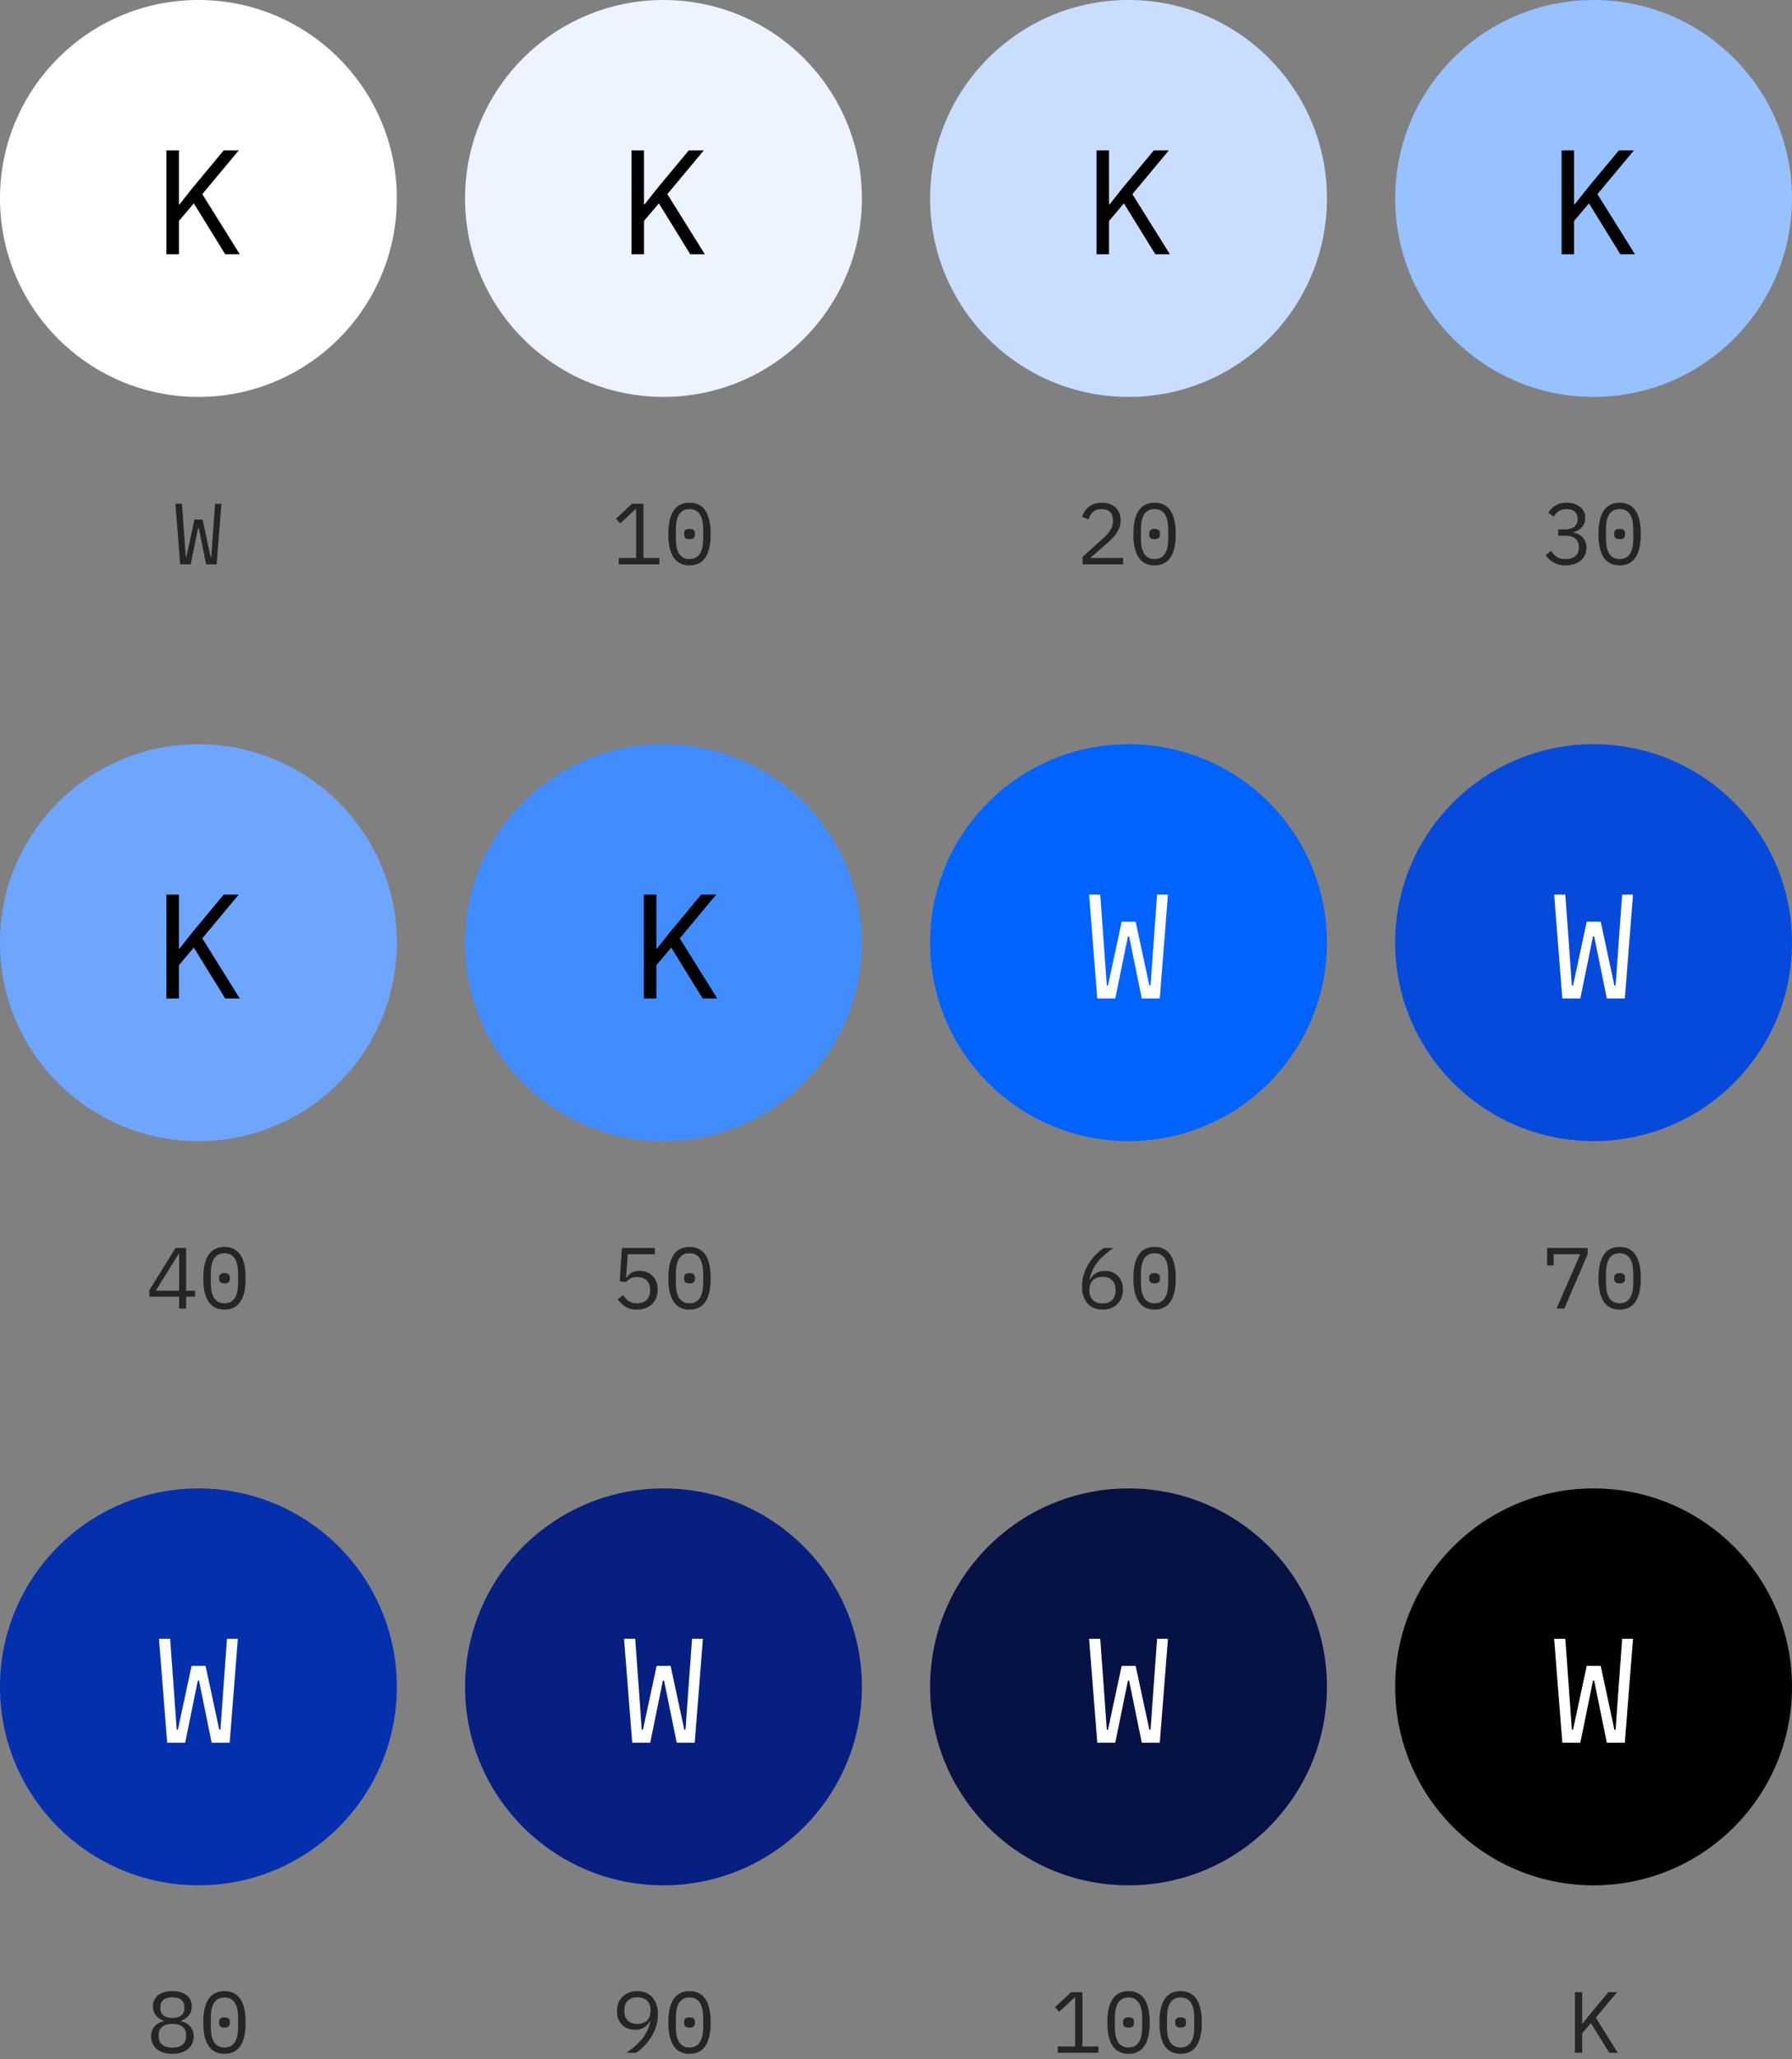 <svg xmlns="http://www.w3.org/2000/svg" viewBox="0 0 289 332"><rect x="0" y="0" width="289" height="332" fill="#808080" stroke="none"/><g fill="none" fill-rule="evenodd"><path fill="#252525" d="M30.754 91H29.06l-.77-9.772h1.05l.406 5.6.21 2.954h.112l1.288-6.006h1.316l1.288 6.006h.112l.21-2.954.406-5.6h1.022L34.94 91h-1.694l-1.19-5.838h-.112zm75.588 0H99.79v-1.022h2.8v-7.882h-.098l-2.464 2.296-.686-.742 2.59-2.422h1.834v8.75h2.576V91zm4.858.168c-2.38 0-3.416-1.862-3.416-5.054s1.036-5.054 3.416-5.054 3.416 1.862 3.416 5.054-1.036 5.054-3.416 5.054zm0-1.022c1.568 0 2.198-1.274 2.198-3.234v-1.596c0-1.96-.63-3.234-2.198-3.234s-2.198 1.274-2.198 3.234v1.596c0 1.96.63 3.234 2.198 3.234zm0-3.206c-.644 0-.868-.294-.868-.672v-.308c0-.378.224-.672.868-.672s.868.294.868.672v.308c0 .378-.224.672-.868.672zm69.918 3.038V91h-6.524v-1.204l3.262-2.94c.952-.854 1.638-1.764 1.638-2.758v-.168c0-1.176-.63-1.848-1.834-1.848-1.19 0-1.792.658-2.1 1.666l-1.05-.392c.378-1.148 1.26-2.296 3.178-2.296 1.946 0 3.038 1.176 3.038 2.828 0 1.484-.882 2.576-2.184 3.71l-2.73 2.38h5.306zm5.082 1.19c-2.38 0-3.416-1.862-3.416-5.054s1.036-5.054 3.416-5.054 3.416 1.862 3.416 5.054-1.036 5.054-3.416 5.054zm0-1.022c1.568 0 2.198-1.274 2.198-3.234v-1.596c0-1.96-.63-3.234-2.198-3.234s-2.198 1.274-2.198 3.234v1.596c0 1.96.63 3.234 2.198 3.234zm0-3.206c-.644 0-.868-.294-.868-.672v-.308c0-.378.224-.672.868-.672s.868.294.868.672v.308c0 .378-.224.672-.868.672zm65.102-1.568h1.078c1.358 0 2.044-.686 2.044-1.624v-.098c0-1.036-.728-1.568-1.792-1.568-1.036 0-1.652.504-2.058 1.246l-.882-.672c.504-.784 1.372-1.596 2.968-1.596 1.666 0 2.996.882 2.996 2.464 0 1.26-.84 2.016-1.904 2.282v.056c1.078.21 2.1.994 2.1 2.464 0 1.68-1.344 2.842-3.374 2.842-1.722 0-2.604-.826-3.206-1.666l.882-.672c.518.77 1.092 1.316 2.324 1.316 1.372 0 2.142-.672 2.142-1.834V88.2c0-1.148-.728-1.82-2.156-1.82h-1.162v-1.008zm9.898 5.796c-2.38 0-3.416-1.862-3.416-5.054s1.036-5.054 3.416-5.054 3.416 1.862 3.416 5.054-1.036 5.054-3.416 5.054zm0-1.022c1.568 0 2.198-1.274 2.198-3.234v-1.596c0-1.96-.63-3.234-2.198-3.234s-2.198 1.274-2.198 3.234v1.596c0 1.96.63 3.234 2.198 3.234zm0-3.206c-.644 0-.868-.294-.868-.672v-.308c0-.378.224-.672.868-.672s.868.294.868.672v.308c0 .378-.224.672-.868.672z"/><circle fill="#EDF4FF" cx="107" cy="32" r="32"/><circle fill="#FFF" cx="32" cy="32" r="32"/><circle fill="#97C1FF" cx="257" cy="32" r="32"/><circle fill="#C9DEFF" cx="182" cy="32" r="32"/><path fill="#000" d="M36.32 41l-5.064-8.208-2.4 2.832V41H26.84V24.248h2.016v8.736h.072l2.208-2.784 4.944-5.952h2.424l-5.88 7.056L38.672 41zm75 0l-5.064-8.208-2.4 2.832V41h-2.016V24.248h2.016v8.736h.072l2.208-2.784 4.944-5.952h2.424l-5.88 7.056L113.672 41zm75 0l-5.064-8.208-2.4 2.832V41h-2.016V24.248h2.016v8.736h.072l2.208-2.784 4.944-5.952h2.424l-5.88 7.056L188.672 41zm75 0l-5.064-8.208-2.4 2.832V41h-2.016V24.248h2.016v8.736h.072l2.208-2.784 4.944-5.952h2.424l-5.88 7.056L263.672 41z"/><path d="M30.012 211h-1.12v-1.918h-4.816v-1.036l4.228-6.818h1.708v6.888h1.456v.966h-1.456V211zm-1.176-8.862l-3.71 5.978h3.766v-5.978h-.056zm7.364 9.03c-2.38 0-3.416-1.862-3.416-5.054s1.036-5.054 3.416-5.054 3.416 1.862 3.416 5.054-1.036 5.054-3.416 5.054zm0-1.022c1.568 0 2.198-1.274 2.198-3.234v-1.596c0-1.96-.63-3.234-2.198-3.234s-2.198 1.274-2.198 3.234v1.596c0 1.96.63 3.234 2.198 3.234zm0-3.206c-.644 0-.868-.294-.868-.672v-.308c0-.378.224-.672.868-.672s.868.294.868.672v.308c0 .378-.224.672-.868.672zm69.414-5.712v1.022h-4.368l-.28 3.738h.098c.476-.658 1.008-1.064 2.044-1.064 1.708 0 2.954 1.12 2.954 3.01 0 1.904-1.246 3.234-3.332 3.234-1.652 0-2.506-.826-3.108-1.666l.882-.672c.518.77 1.05 1.316 2.254 1.316 1.344 0 2.086-.784 2.086-2.058v-.112c0-1.288-.756-2.058-2.114-2.058-.924 0-1.372.364-1.792.826l-.994-.14.35-5.376h5.32zm5.586 9.94c-2.38 0-3.416-1.862-3.416-5.054s1.036-5.054 3.416-5.054 3.416 1.862 3.416 5.054-1.036 5.054-3.416 5.054zm0-1.022c1.568 0 2.198-1.274 2.198-3.234v-1.596c0-1.96-.63-3.234-2.198-3.234s-2.198 1.274-2.198 3.234v1.596c0 1.96.63 3.234 2.198 3.234zm0-3.206c-.644 0-.868-.294-.868-.672v-.308c0-.378.224-.672.868-.672s.868.294.868.672v.308c0 .378-.224.672-.868.672zm66.614 4.228c-2.058 0-3.318-1.428-3.318-3.752 0-2.898 1.946-5.166 3.542-6.188h1.512c-2.128 1.526-3.304 2.8-3.85 5.068l.07.028c.476-.798 1.19-1.4 2.408-1.4 1.708 0 2.926 1.162 2.926 3.01 0 1.918-1.302 3.234-3.29 3.234zm-.014-.994c1.33 0 2.114-.77 2.114-2.086v-.112c0-1.316-.784-2.086-2.114-2.086-1.33 0-2.114.77-2.114 2.086v.112c0 1.316.784 2.086 2.114 2.086zm8.4.994c-2.38 0-3.416-1.862-3.416-5.054s1.036-5.054 3.416-5.054 3.416 1.862 3.416 5.054-1.036 5.054-3.416 5.054zm0-1.022c1.568 0 2.198-1.274 2.198-3.234v-1.596c0-1.96-.63-3.234-2.198-3.234s-2.198 1.274-2.198 3.234v1.596c0 1.96.63 3.234 2.198 3.234zm0-3.206c-.644 0-.868-.294-.868-.672v-.308c0-.378.224-.672.868-.672s.868.294.868.672v.308c0 .378-.224.672-.868.672zm66.082 4.06h-1.26l3.822-8.764h-4.284v1.82h-1.05v-2.828h6.524v1.036L252.282 211zm8.918.168c-2.38 0-3.416-1.862-3.416-5.054s1.036-5.054 3.416-5.054 3.416 1.862 3.416 5.054-1.036 5.054-3.416 5.054zm0-1.022c1.568 0 2.198-1.274 2.198-3.234v-1.596c0-1.96-.63-3.234-2.198-3.234s-2.198 1.274-2.198 3.234v1.596c0 1.96.63 3.234 2.198 3.234zm0-3.206c-.644 0-.868-.294-.868-.672v-.308c0-.378.224-.672.868-.672s.868.294.868.672v.308c0 .378-.224.672-.868.672z" fill="#252525"/><circle fill="#054ADA" cx="257" cy="152" r="32"/><circle fill="#418CFF" cx="107" cy="152" r="32"/><circle fill="#6EA6FF" cx="32" cy="152" r="32"/><circle fill="#0062FF" cx="182" cy="152" r="32"/><path fill="#000" d="M36.32 161l-5.064-8.208-2.4 2.832V161H26.84v-16.752h2.016v8.736h.072l2.208-2.784 4.944-5.952h2.424l-5.88 7.056L38.672 161zm77 0l-5.064-8.208-2.4 2.832V161h-2.016v-16.752h2.016v8.736h.072l2.208-2.784 4.944-5.952h2.424l-5.88 7.056 6.048 9.696z"/><path fill="#FFF" d="M179.864 161h-2.904l-1.32-16.752h1.8l.696 9.6.36 5.064h.192l2.208-10.296h2.256l2.208 10.296h.192l.36-5.064.696-9.6h1.752L187.04 161h-2.904l-2.04-10.008h-.192zm75 0h-2.904l-1.32-16.752h1.8l.696 9.6.36 5.064h.192l2.208-10.296h2.256l2.208 10.296h.192l.36-5.064.696-9.6h1.752L262.04 161h-2.904l-2.04-10.008h-.192z"/><path d="M27.8 331.168c-2.268 0-3.43-1.218-3.43-2.828 0-1.33.798-2.1 1.988-2.422v-.112c-1.036-.35-1.694-1.176-1.694-2.296 0-1.484 1.162-2.45 3.136-2.45 1.974 0 3.136.966 3.136 2.45 0 1.12-.658 1.946-1.694 2.296v.112c1.19.322 1.988 1.092 1.988 2.422 0 1.61-1.162 2.828-3.43 2.828zm0-.994c1.372 0 2.212-.658 2.212-1.764v-.308c0-1.12-.812-1.764-2.212-1.764-1.4 0-2.212.644-2.212 1.764v.308c0 1.106.84 1.764 2.212 1.764zm0-4.788c1.26 0 1.946-.574 1.946-1.568v-.196c0-.994-.714-1.568-1.946-1.568s-1.946.574-1.946 1.568v.196c0 .994.686 1.568 1.946 1.568zm8.4 5.782c-2.38 0-3.416-1.862-3.416-5.054s1.036-5.054 3.416-5.054 3.416 1.862 3.416 5.054-1.036 5.054-3.416 5.054zm0-1.022c1.568 0 2.198-1.274 2.198-3.234v-1.596c0-1.96-.63-3.234-2.198-3.234s-2.198 1.274-2.198 3.234v1.596c0 1.96.63 3.234 2.198 3.234zm0-3.206c-.644 0-.868-.294-.868-.672v-.308c0-.378.224-.672.868-.672s.868.294.868.672v.308c0 .378-.224.672-.868.672zm69.904-2.128c0 2.898-1.946 5.166-3.542 6.188h-1.512c2.128-1.526 3.304-2.8 3.85-5.068l-.07-.028c-.476.798-1.19 1.4-2.408 1.4-1.708 0-2.926-1.162-2.926-3.01 0-1.918 1.302-3.234 3.29-3.234 2.058 0 3.318 1.428 3.318 3.752zm-3.304 1.526c1.33 0 2.114-.77 2.114-2.086v-.112c0-1.316-.784-2.086-2.114-2.086-1.33 0-2.114.77-2.114 2.086v.112c0 1.316.784 2.086 2.114 2.086zm8.4 4.83c-2.38 0-3.416-1.862-3.416-5.054s1.036-5.054 3.416-5.054 3.416 1.862 3.416 5.054-1.036 5.054-3.416 5.054zm0-1.022c1.568 0 2.198-1.274 2.198-3.234v-1.596c0-1.96-.63-3.234-2.198-3.234s-2.198 1.274-2.198 3.234v1.596c0 1.96.63 3.234 2.198 3.234zm0-3.206c-.644 0-.868-.294-.868-.672v-.308c0-.378.224-.672.868-.672s.868.294.868.672v.308c0 .378-.224.672-.868.672zm65.942 4.06h-6.552v-1.022h2.8v-7.882h-.098l-2.464 2.296-.686-.742 2.59-2.422h1.834v8.75h2.576V331zm4.858.168c-2.38 0-3.416-1.862-3.416-5.054s1.036-5.054 3.416-5.054 3.416 1.862 3.416 5.054-1.036 5.054-3.416 5.054zm0-1.022c1.568 0 2.198-1.274 2.198-3.234v-1.596c0-1.96-.63-3.234-2.198-3.234s-2.198 1.274-2.198 3.234v1.596c0 1.96.63 3.234 2.198 3.234zm0-3.206c-.644 0-.868-.294-.868-.672v-.308c0-.378.224-.672.868-.672s.868.294.868.672v.308c0 .378-.224.672-.868.672zm8.4 4.228c-2.38 0-3.416-1.862-3.416-5.054s1.036-5.054 3.416-5.054 3.416 1.862 3.416 5.054-1.036 5.054-3.416 5.054zm0-1.022c1.568 0 2.198-1.274 2.198-3.234v-1.596c0-1.96-.63-3.234-2.198-3.234s-2.198 1.274-2.198 3.234v1.596c0 1.96.63 3.234 2.198 3.234zm0-3.206c-.644 0-.868-.294-.868-.672v-.308c0-.378.224-.672.868-.672s.868.294.868.672v.308c0 .378-.224.672-.868.672zm69.12 4.06l-2.954-4.788-1.4 1.652V331h-1.176v-9.772h1.176v5.096h.042l1.288-1.624 2.884-3.472h1.414l-3.43 4.116 3.528 5.656z" fill="#252525"/><circle fill="#061F80" cx="107" cy="272" r="32"/><circle fill="#0530AD" cx="32" cy="272" r="32"/><circle fill="#051243" cx="182" cy="272" r="32"/><circle fill="#000" cx="257" cy="272" r="32"/><path fill="#FFF" d="M29.864 281H26.96l-1.32-16.752h1.8l.696 9.6.36 5.064h.192l2.208-10.296h2.256l2.208 10.296h.192l.36-5.064.696-9.6h1.752L37.04 281h-2.904l-2.04-10.008h-.192zm75 0h-2.904l-1.32-16.752h1.8l.696 9.6.36 5.064h.192l2.208-10.296h2.256l2.208 10.296h.192l.36-5.064.696-9.6h1.752L112.04 281h-2.904l-2.04-10.008h-.192zm75 0h-2.904l-1.32-16.752h1.8l.696 9.6.36 5.064h.192l2.208-10.296h2.256l2.208 10.296h.192l.36-5.064.696-9.6h1.752L187.04 281h-2.904l-2.04-10.008h-.192zm75 0h-2.904l-1.32-16.752h1.8l.696 9.6.36 5.064h.192l2.208-10.296h2.256l2.208 10.296h.192l.36-5.064.696-9.6h1.752L262.04 281h-2.904l-2.04-10.008h-.192z"/></g></svg>